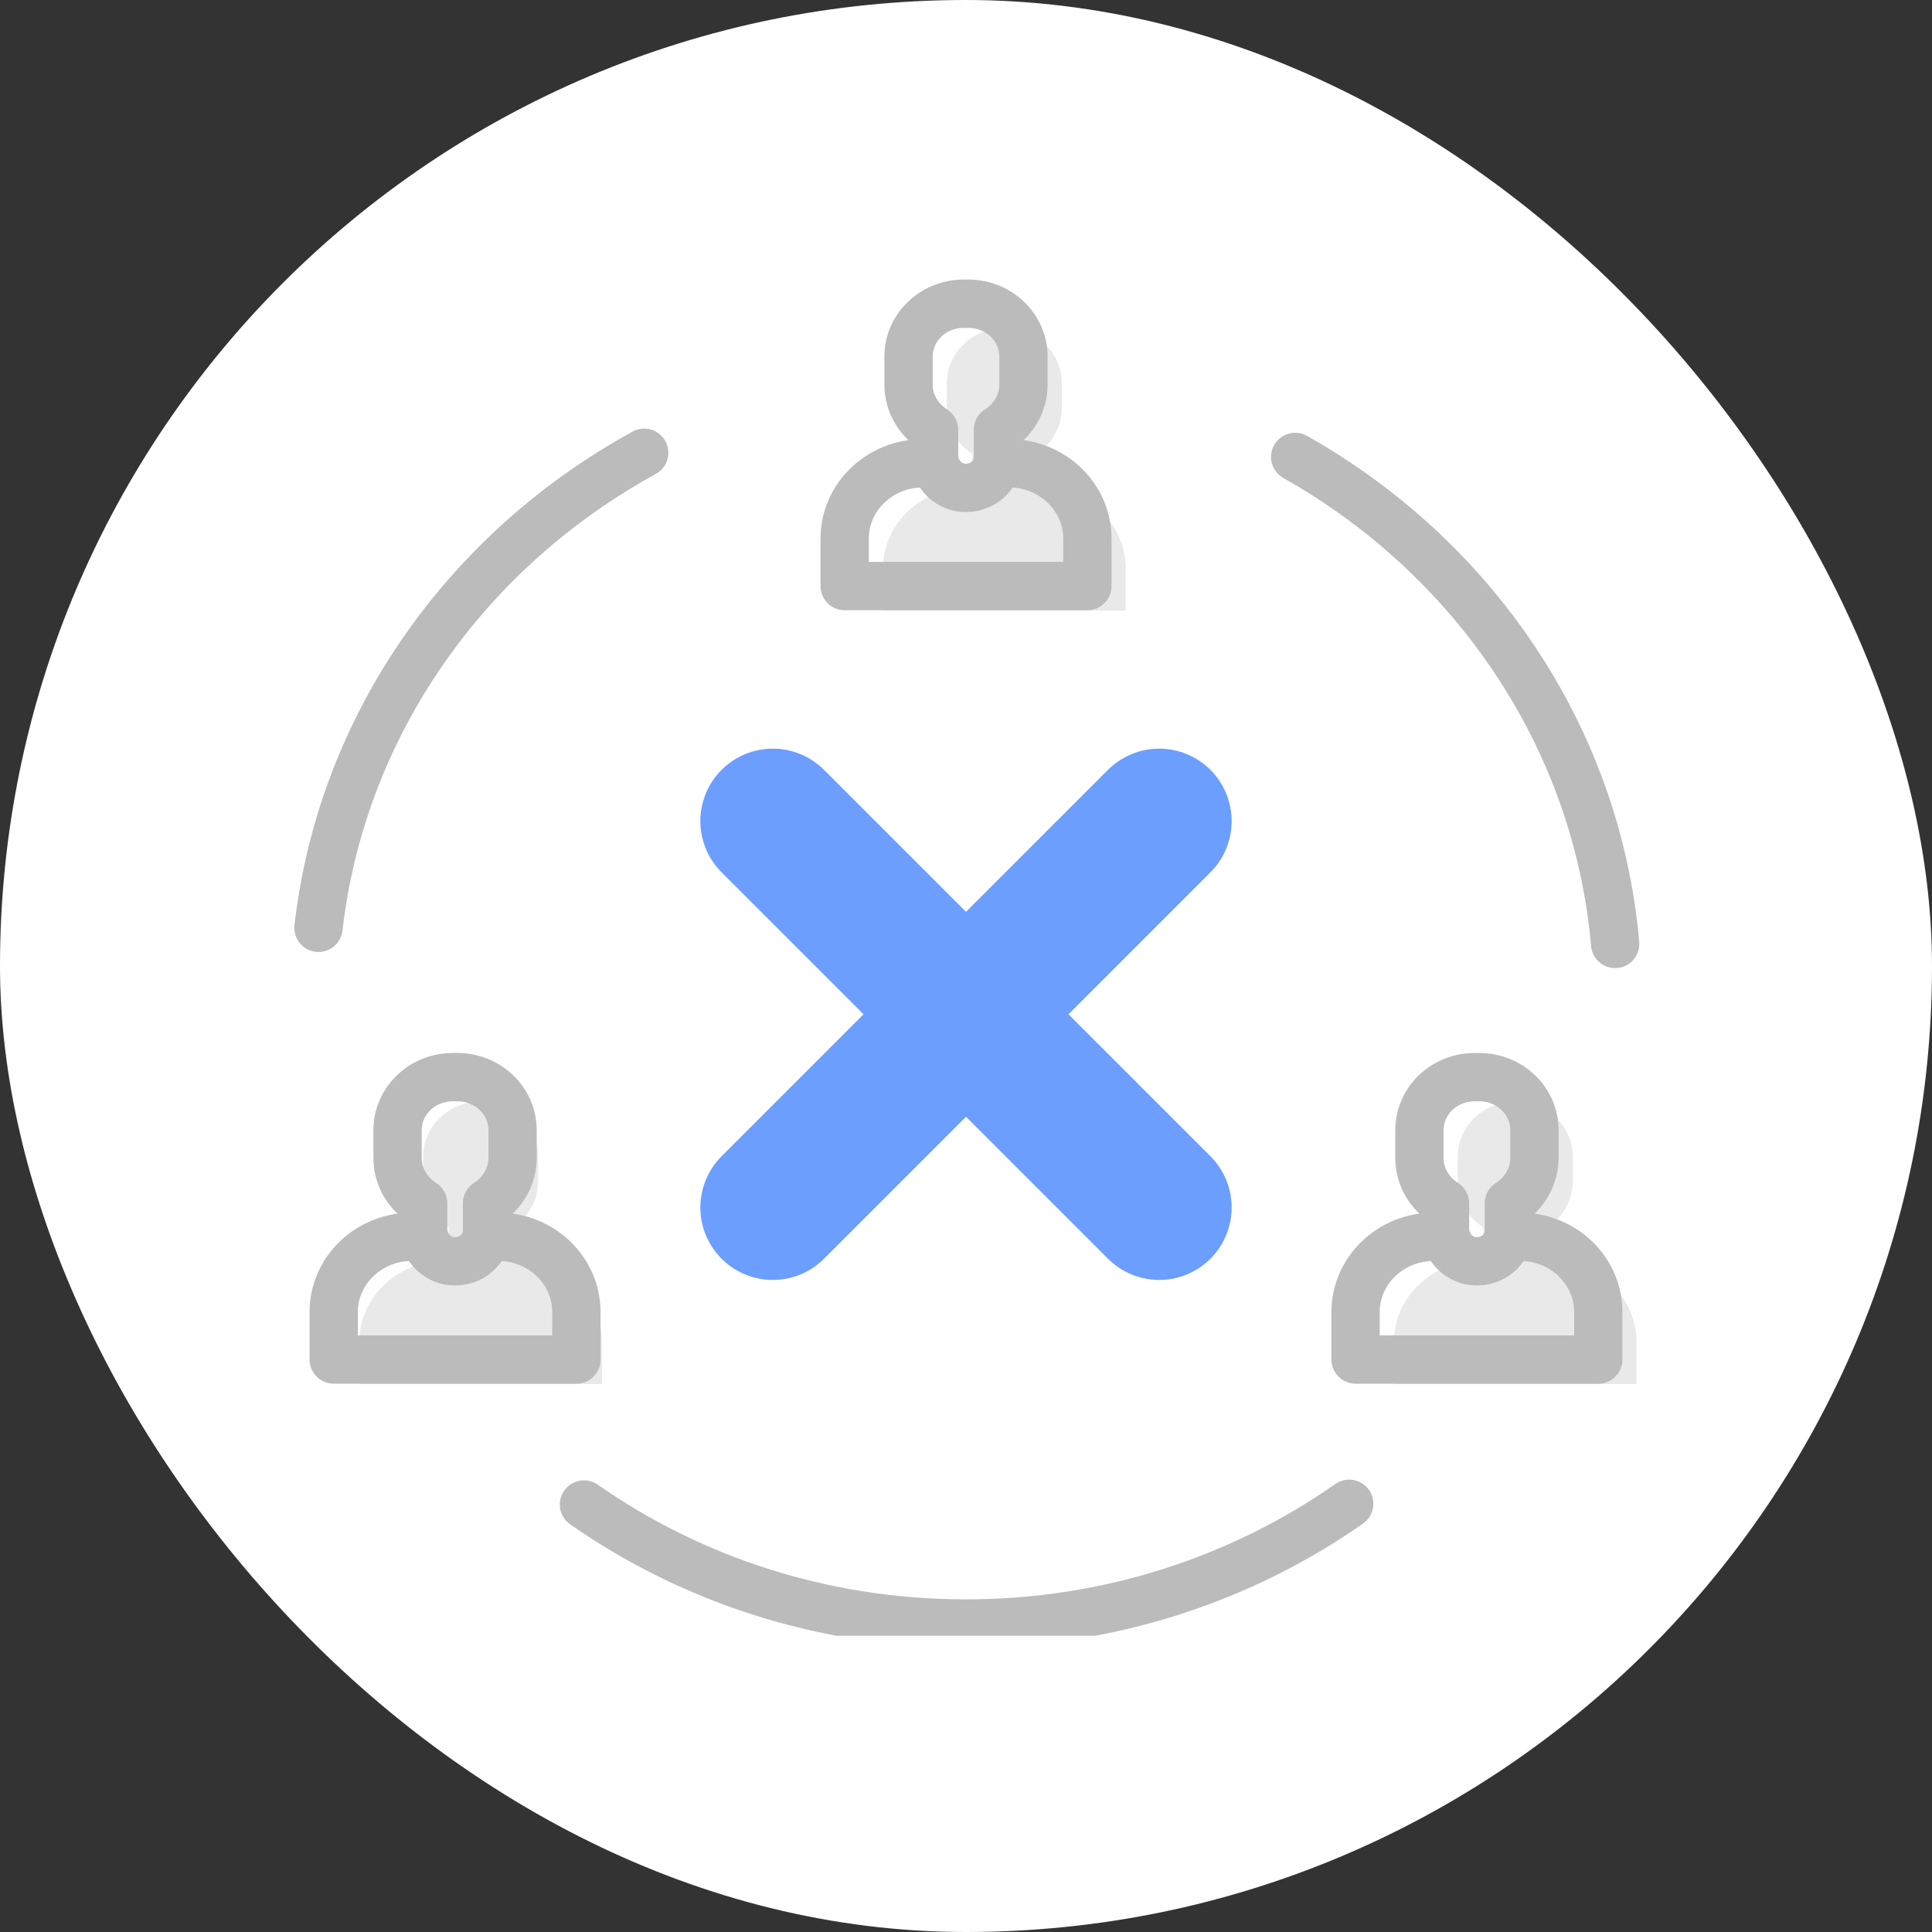 <svg width="40" height="40" viewBox="0 0 40 40" fill="none" xmlns="http://www.w3.org/2000/svg">
<rect x="0" y="0" width="40" height="40" fill="#333333" stroke="none"/>
<rect width="40" height="40" rx="20" fill="white"/>
<g clip-path="url(#clip0_2311_36569)">
<path d="M32.142 26.114H32.033V25.413C32.353 25.207 32.562 24.858 32.562 24.462V23.946C32.562 23.318 32.033 22.81 31.38 22.81H31.364C30.711 22.81 30.182 23.318 30.182 23.946V24.462C30.182 24.858 30.391 25.207 30.711 25.413V26.114H30.602C29.64 26.114 28.86 26.864 28.86 27.789V28.656H33.884V27.789C33.884 26.864 33.104 26.114 32.142 26.114Z" fill="#E9E9E9"/>
<path d="M21.563 10.101H21.455V9.399C21.775 9.193 21.983 8.845 21.983 8.448V7.932C21.983 7.305 21.455 6.796 20.801 6.796H20.785C20.132 6.796 19.603 7.305 19.603 7.932V8.448C19.603 8.845 19.812 9.193 20.132 9.399V10.101H20.024C19.061 10.101 18.281 10.85 18.281 11.776V12.642H23.306V11.776C23.306 10.85 22.526 10.101 21.563 10.101Z" fill="#E9E9E9"/>
<path d="M10.72 26.114H10.612V25.413C10.932 25.207 11.141 24.858 11.141 24.462V23.946C11.141 23.318 10.612 22.81 9.959 22.81H9.943C9.289 22.81 8.761 23.318 8.761 23.946V24.462C8.761 24.858 8.969 25.207 9.289 25.413V26.114H9.181C8.218 26.114 7.438 26.864 7.438 27.789V28.656H12.463V27.789C12.463 26.864 11.683 26.114 10.72 26.114Z" fill="#E9E9E9"/>
<path d="M6.594 19.21C7.078 14.991 9.67 11.382 13.338 9.374" stroke="#BBBBBB" stroke-linecap="round" stroke-linejoin="round"/>
<path d="M27.934 31.134C25.707 32.692 22.965 33.613 20 33.613C17.035 33.613 14.312 32.7 12.09 31.149" stroke="#BBBBBB" stroke-linecap="round" stroke-linejoin="round"/>
<path d="M26.815 9.46C30.497 11.537 33.062 15.24 33.44 19.544" stroke="#BBBBBB" stroke-linecap="round" stroke-linejoin="round"/>
<path d="M10.313 25.606C11.209 25.606 11.934 26.305 11.934 27.164V28.148H6.909V27.164C6.909 26.302 7.636 25.606 8.53 25.606" stroke="#BBBBBB" stroke-linecap="round" stroke-linejoin="round"/>
<path d="M9.469 22.301H9.374C8.742 22.301 8.231 22.792 8.231 23.399V23.974C8.231 24.368 8.443 24.711 8.76 24.912V25.443C8.76 25.776 9.009 26.078 9.353 26.111C9.749 26.15 10.083 25.852 10.083 25.479V24.912C10.4 24.711 10.612 24.365 10.612 23.974V23.399C10.612 22.792 10.101 22.301 9.469 22.301Z" stroke="#BBBBBB" stroke-linecap="round" stroke-linejoin="round"/>
<path d="M31.47 25.606C32.366 25.606 33.091 26.305 33.091 27.164V28.148H28.066V27.164C28.066 26.302 28.793 25.606 29.687 25.606" stroke="#BBBBBB" stroke-linecap="round" stroke-linejoin="round"/>
<path d="M30.626 22.301H30.531C29.899 22.301 29.388 22.792 29.388 23.399V23.974C29.388 24.368 29.6 24.711 29.917 24.912V25.443C29.917 25.776 30.166 26.078 30.51 26.111C30.906 26.15 31.24 25.852 31.24 25.479V24.912C31.557 24.711 31.769 24.365 31.769 23.974V23.399C31.769 22.792 31.258 22.301 30.626 22.301Z" stroke="#BBBBBB" stroke-linecap="round" stroke-linejoin="round"/>
<path d="M20.891 9.592C21.788 9.592 22.513 10.291 22.513 11.15V12.134H17.488V11.15C17.488 10.289 18.215 9.592 19.109 9.592" stroke="#BBBBBB" stroke-linecap="round" stroke-linejoin="round"/>
<path d="M20.048 6.288H19.953C19.32 6.288 18.81 6.778 18.81 7.386V7.96C18.81 8.354 19.022 8.697 19.339 8.898V9.429C19.339 9.762 19.588 10.065 19.931 10.098C20.328 10.136 20.661 9.839 20.661 9.465V8.898C20.979 8.697 21.19 8.352 21.19 7.96V7.386C21.19 6.778 20.68 6.288 20.048 6.288Z" stroke="#BBBBBB" stroke-linecap="round" stroke-linejoin="round"/>
<path d="M16 17L24 25" stroke="#6C9EFF" stroke-width="3" stroke-linecap="round" stroke-linejoin="round"/>
<path d="M24 17L16 25" stroke="#6C9EFF" stroke-width="3" stroke-linecap="round" stroke-linejoin="round"/>
</g>
<defs>
<clipPath id="clip0_2311_36569">
<rect x="4" y="4" width="32" height="29.867" fill="white"/>
</clipPath>
</defs>
</svg>
